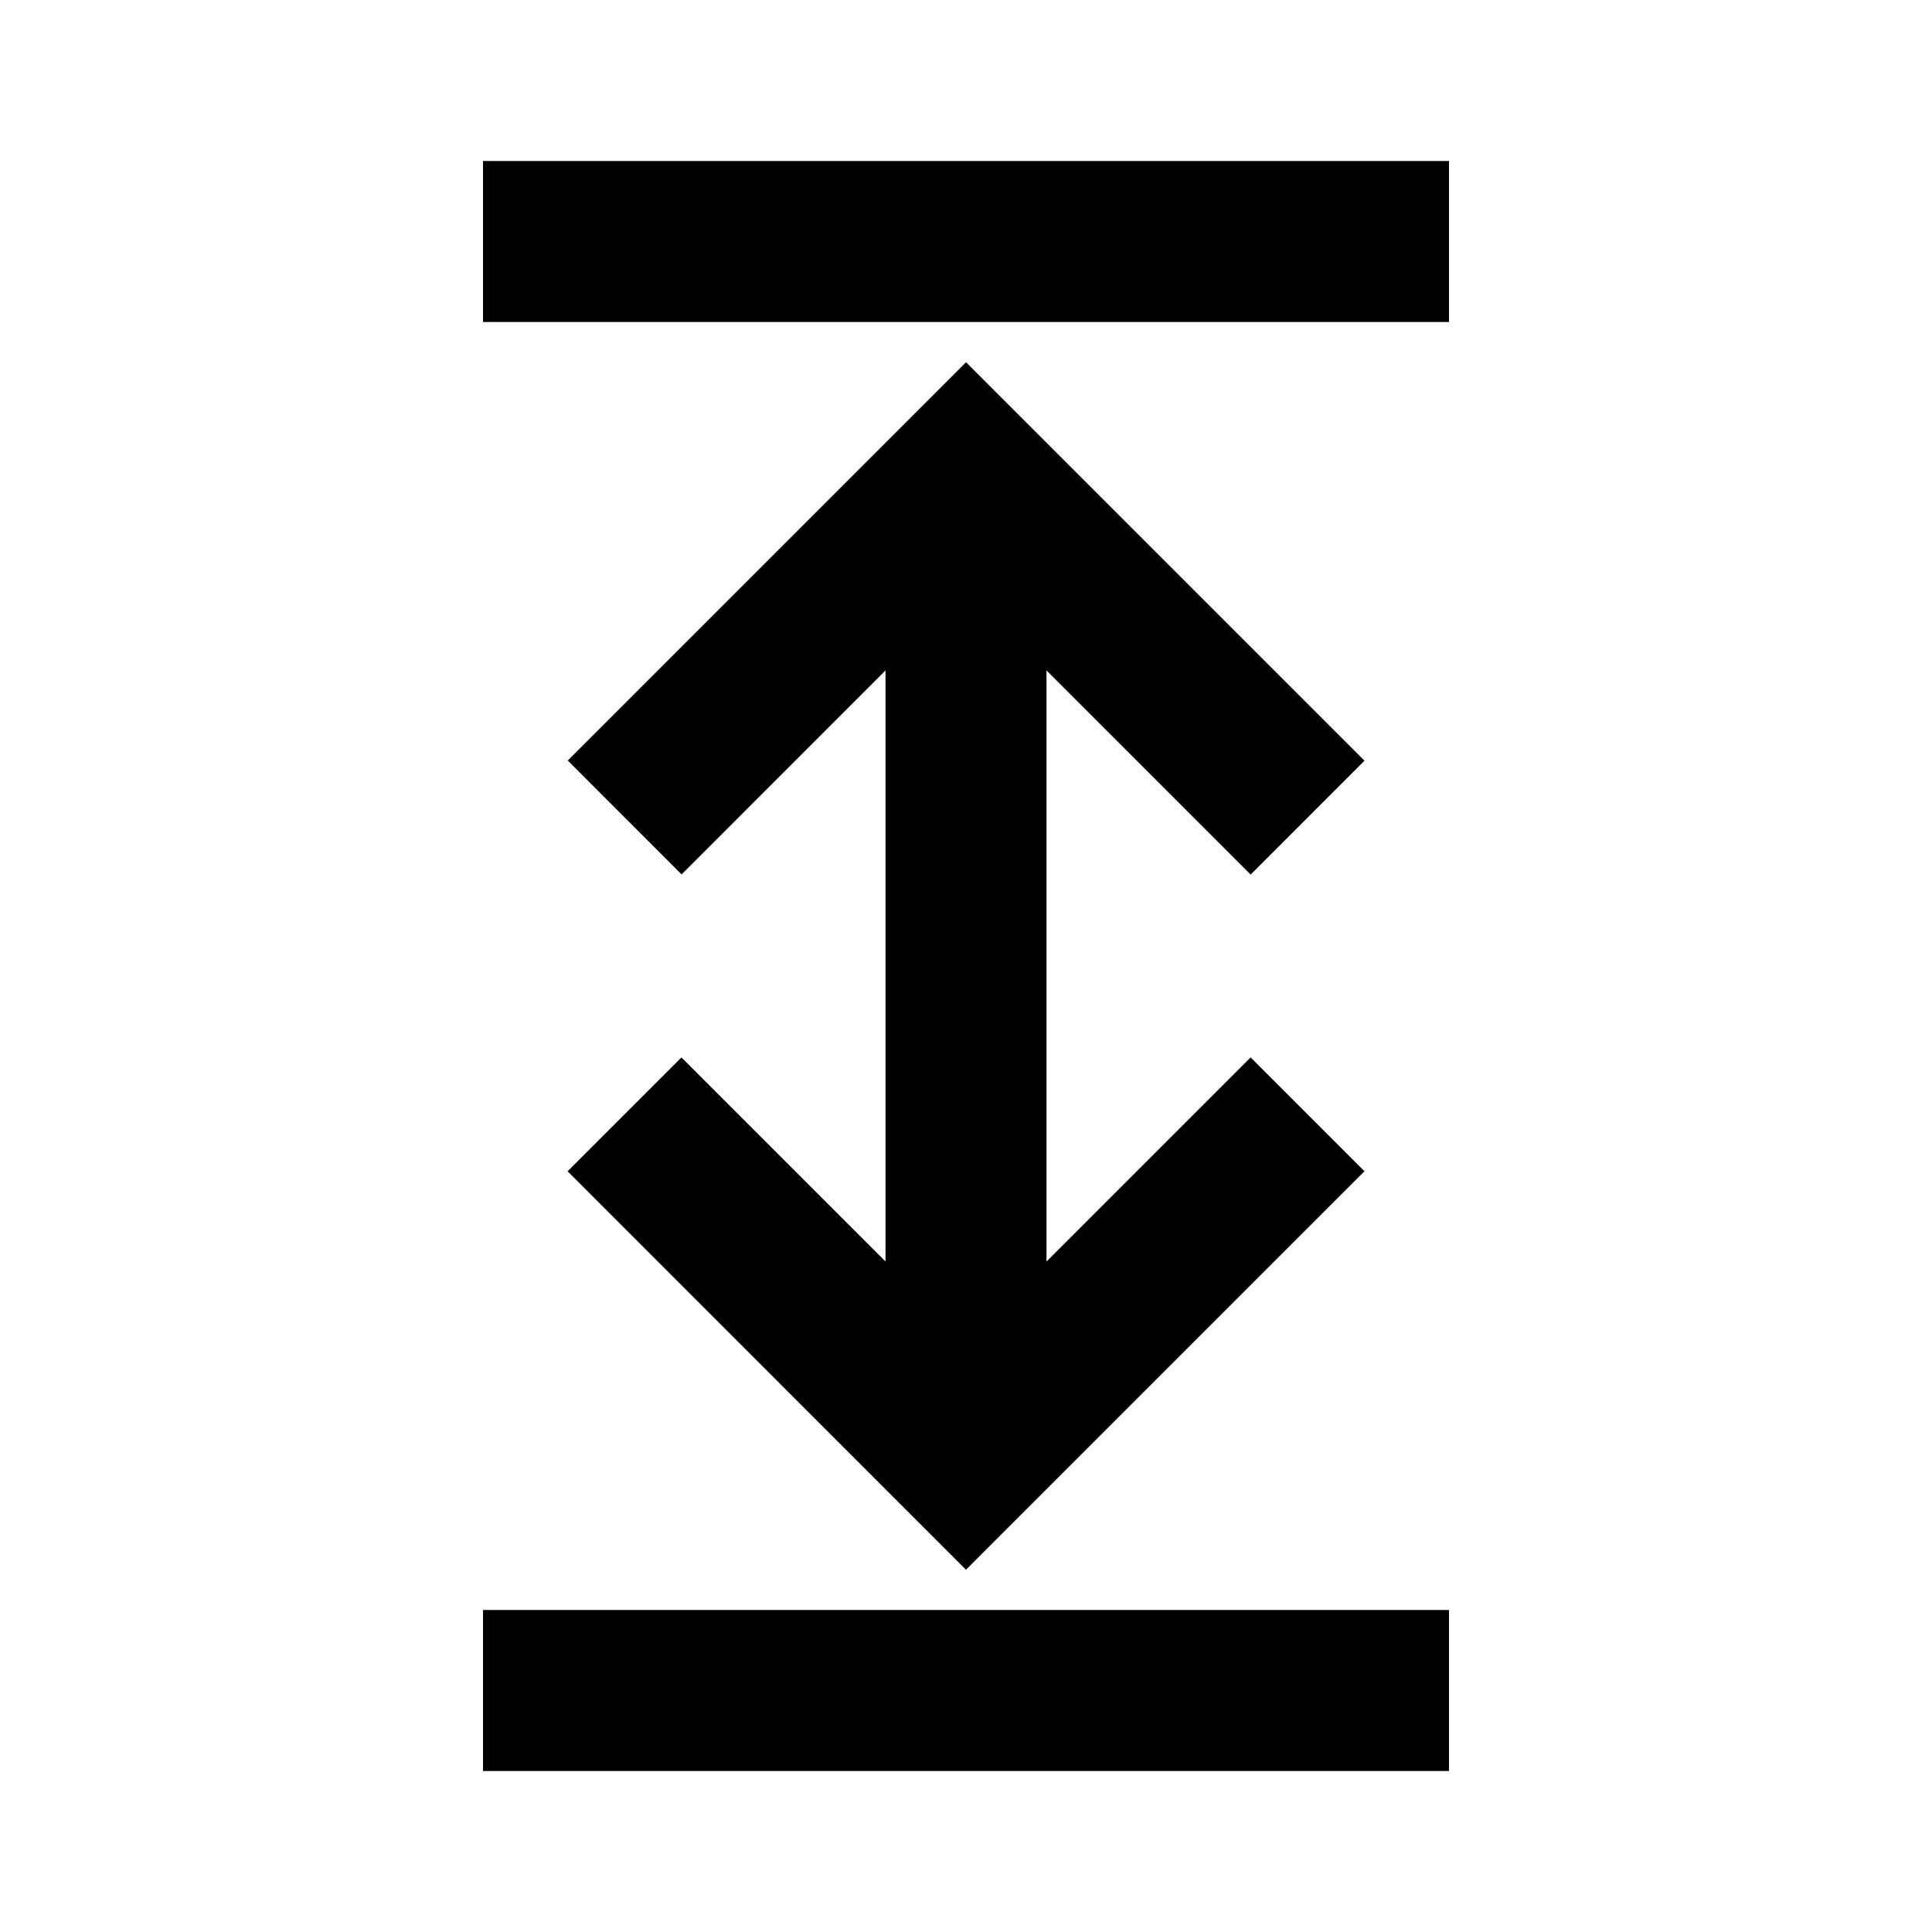 <svg xmlns="http://www.w3.org/2000/svg" xmlns:xlink="http://www.w3.org/1999/xlink" width="24" height="24" viewBox="0 0 24 24"><path fill="currentColor" d="M6 2h12v2H6zm10.95 7.45L12 4.5L7.053 9.447l1.414 1.415L11 8.328v7.343l-2.535-2.535l-1.414 1.414L12 19.5l4.95-4.95l-1.414-1.414L13 15.672V8.328l2.536 2.536zM18 20v2H6v-2z"/></svg>